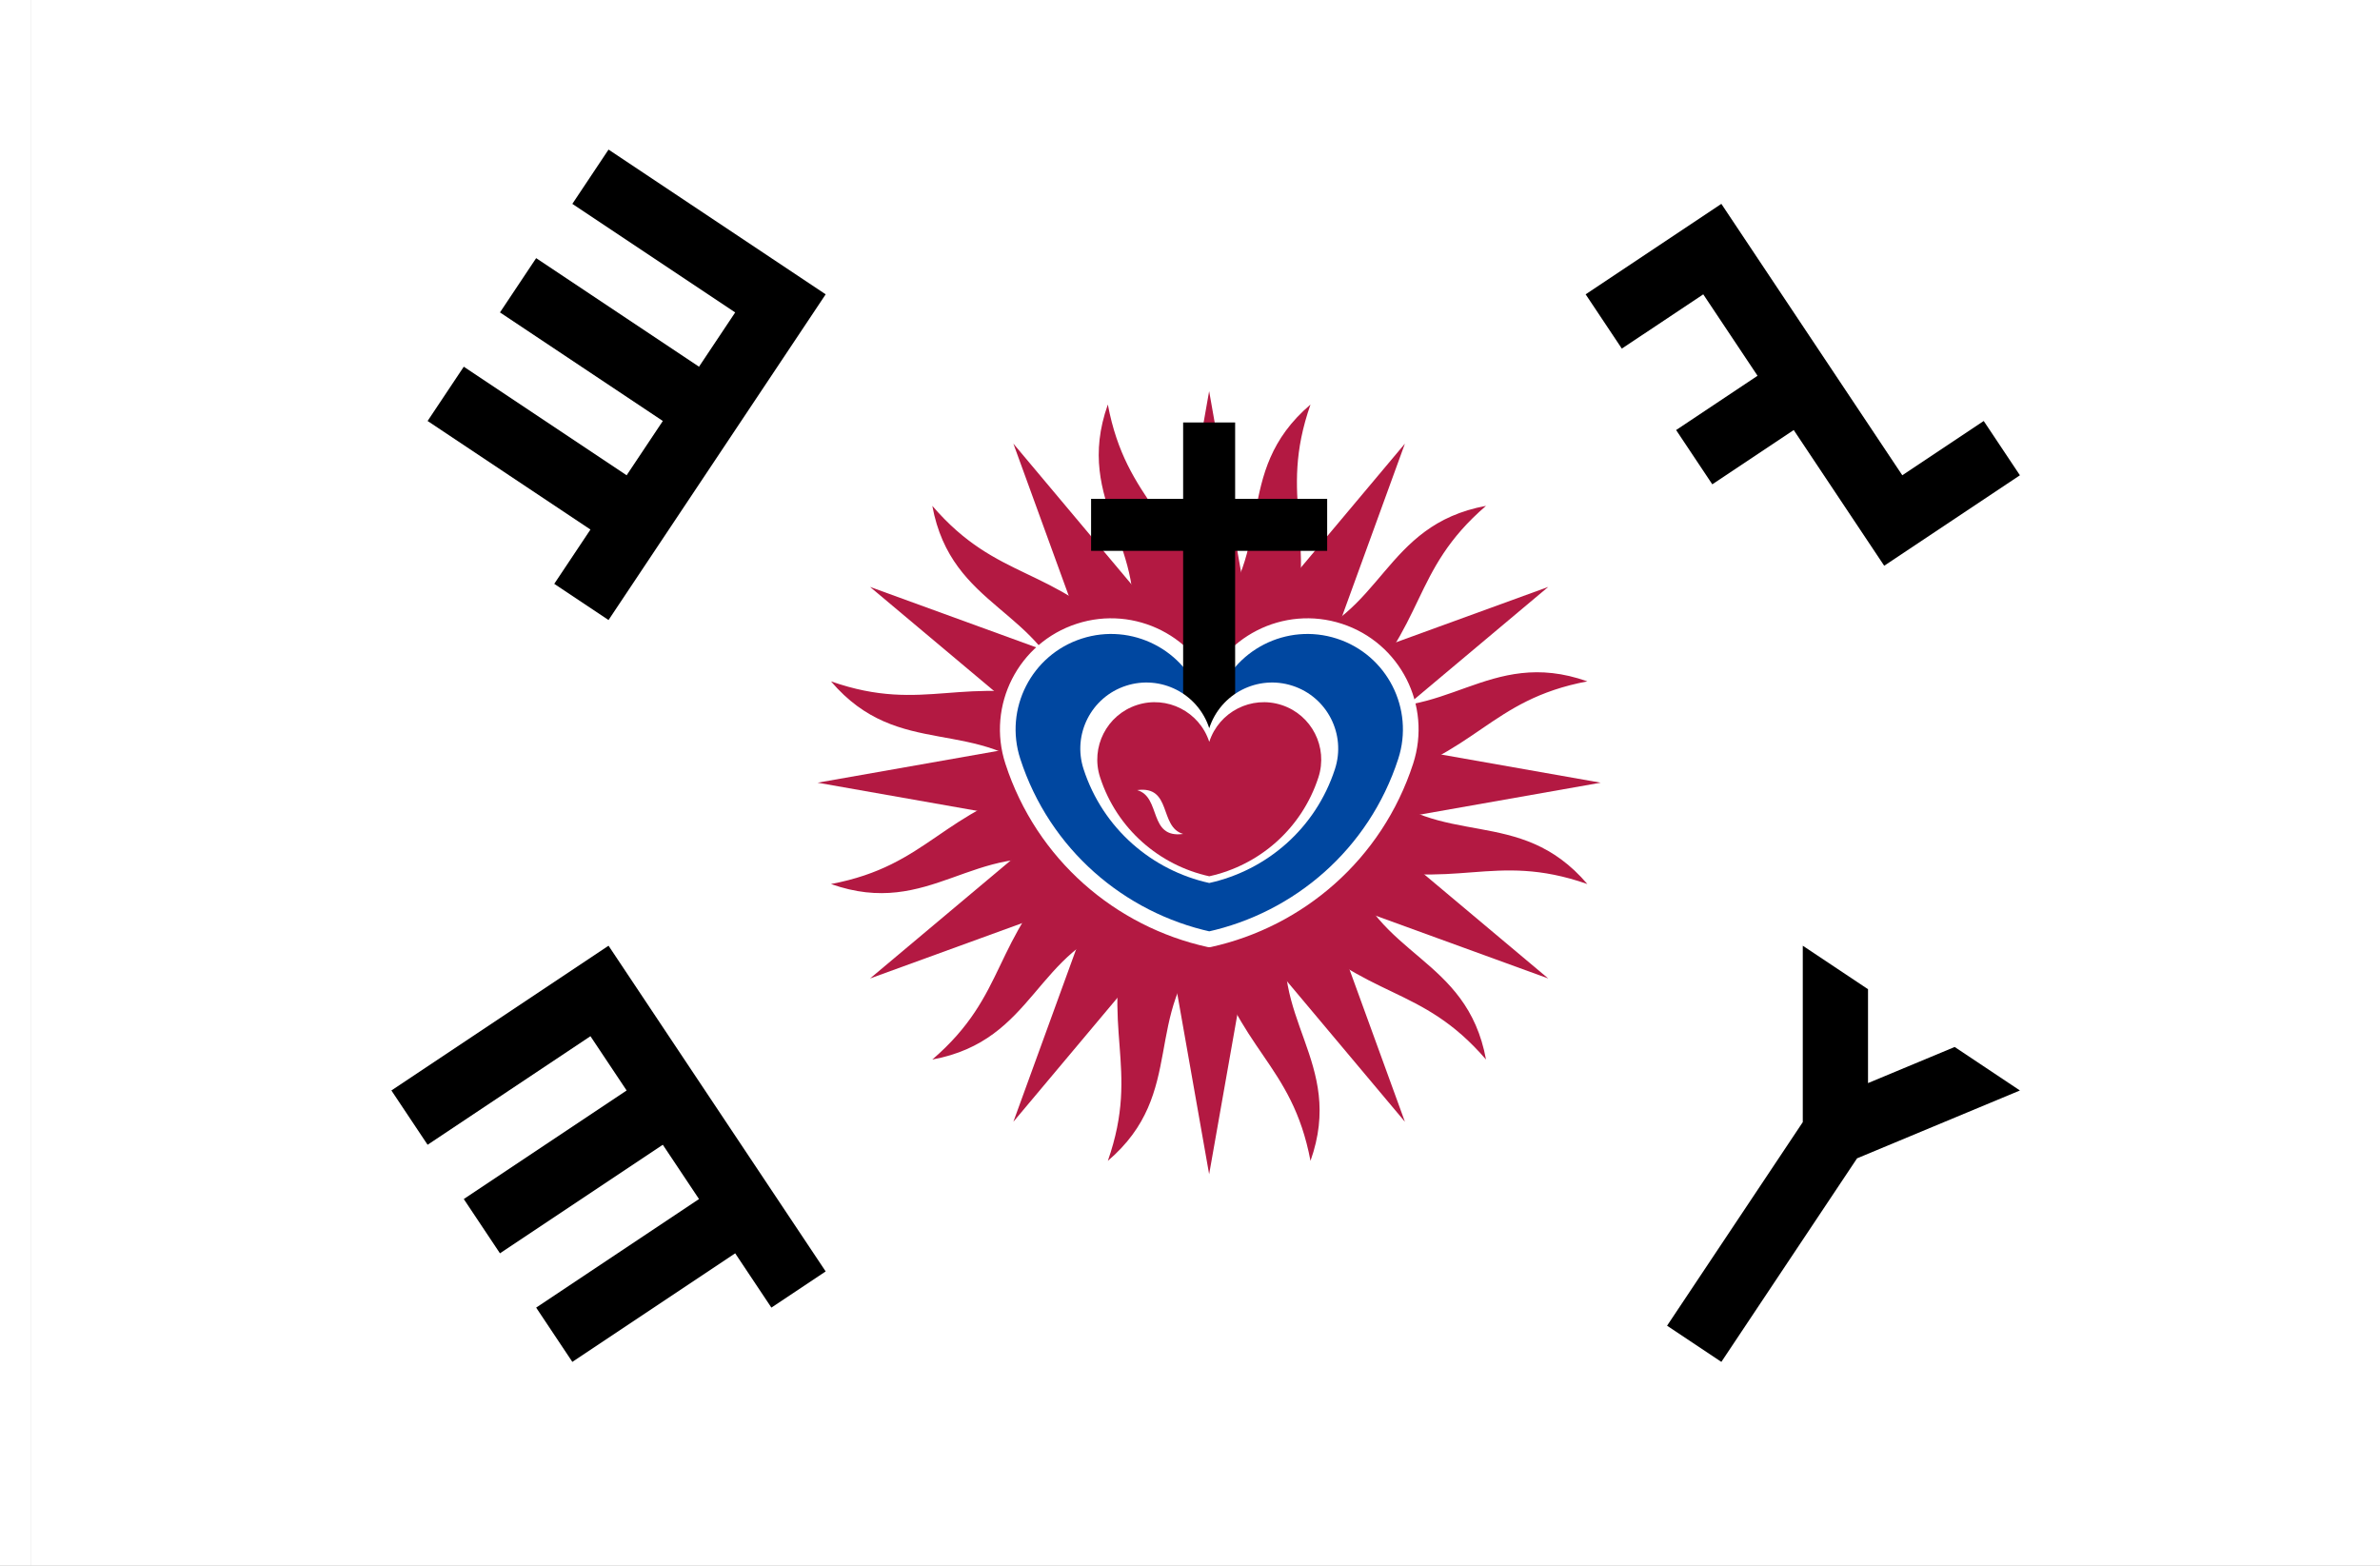 <?xml version="1.0" encoding="UTF-8" standalone="no"?>
<!-- Created with Inkscape (http://www.inkscape.org/) -->

<svg
   xmlns:dc="http://purl.org/dc/elements/1.1/"
   xmlns:cc="http://creativecommons.org/ns#"
   xmlns:rdf="http://www.w3.org/1999/02/22-rdf-syntax-ns#"
   xmlns:svg="http://www.w3.org/2000/svg"
   xmlns="http://www.w3.org/2000/svg"
   xmlns:sodipodi="http://sodipodi.sourceforge.net/DTD/sodipodi-0.dtd"
   xmlns:inkscape="http://www.inkscape.org/namespaces/inkscape"
   width="2736"
   height="1800"
   viewBox="0 0 723.9 476.25"
   version="1.1"
   id="svg8"
   inkscape:export-filename="C:\Users\厂永刄先生\Documents\GXI3CW2\JáÈŭcèŭ\Maqkàla\Maqkàla.png"
   inkscape:export-xdpi="96"
   inkscape:export-ydpi="96"
   inkscape:version="0.92.4 (5da689c313, 2019-01-14)"
   sodipodi:docname="NOX - コピー.svg">
  <rect x="0" y="0" width="723.9" height="476.25" fill="#808080" stroke="none"/>
  <defs
     id="defs2" />
  <sodipodi:namedview
     id="base"
     pagecolor="#ffffff"
     bordercolor="#666666"
     borderopacity="1.0"
     inkscape:pageopacity="0.0"
     inkscape:pageshadow="2"
     inkscape:zoom="0.21370338"
     inkscape:cx="1196.6304"
     inkscape:cy="712.73659"
     inkscape:document-units="px"
     inkscape:current-layer="g1364"
     showgrid="false"
     units="px"
     fit-margin-top="0"
     fit-margin-left="0"
     fit-margin-right="0"
     fit-margin-bottom="0"
     inkscape:showpageshadow="false"
     inkscape:snap-intersection-paths="true"
     inkscape:object-paths="false"
     inkscape:pagecheckerboard="true"
     inkscape:snap-smooth-nodes="true"
     inkscape:window-width="1920"
     inkscape:window-height="1051"
     inkscape:window-x="-9"
     inkscape:window-y="-9"
     inkscape:window-maximized="1"
     inkscape:object-nodes="true"
     inkscape:snap-nodes="true"
     inkscape:snap-center="true" />
  <g
     inkscape:label="レイヤー 1"
     inkscape:groupmode="layer"
     id="layer1"
     transform="translate(112.335,-299.268)">
    <g
       id="g1364"
       inkscape:export-xdpi="96"
       inkscape:export-ydpi="96">
      <path
         sodipodi:nodetypes="ccccc"
         inkscape:connector-curvature="0"
         id="path859"
         d="m -102.81,299.268 v 476.25 h 714.375 v -476.25 z"
         style="fill:#ffffff;fill-opacity:1;stroke:none;stroke-width:2.026px;stroke-linecap:butt;stroke-linejoin:miter;stroke-opacity:1" />
      <path
         sodipodi:nodetypes="ccccc"
         inkscape:connector-curvature="0"
         id="path1079"
         d="m -102.81,299.268 h -9.525 v 476.25 h 9.525 z"
         style="fill:#ffffff;fill-opacity:1;stroke:none;stroke-width:0.512px;stroke-linecap:butt;stroke-linejoin:miter;stroke-opacity:1" />
      <path
         style="fill:#000000;fill-opacity:1;stroke:none;stroke-width:0.265px;stroke-linecap:butt;stroke-linejoin:miter;stroke-opacity:1"
         d="m 466.269,443.831 -55.037,-82.555 -41.278,27.518 11.007,16.511 24.767,-16.511 16.511,24.767 -24.767,16.511 11.007,16.511 24.767,-16.511 27.518,41.278 41.278,-27.518 -11.007,-16.511 z"
         id="path936"
         inkscape:connector-curvature="0"
         sodipodi:nodetypes="ccccccccccccc" />
      <path
         sodipodi:nodetypes="ccccccccccccccc"
         inkscape:connector-curvature="0"
         id="path954"
         d="m 56.246,476.853 16.511,11.007 66.044,-99.066 -66.044,-44.029 -11.007,16.511 49.533,33.022 -11.007,16.511 -49.533,-33.022 -11.007,16.511 49.533,33.022 -11.007,16.511 -49.533,-33.022 -11.007,16.511 49.533,33.022 z"
         style="fill:#000000;fill-opacity:1;stroke:none;stroke-width:0.265px;stroke-linecap:butt;stroke-linejoin:miter;stroke-opacity:1" />
      <path
         style="fill:#000000;fill-opacity:1;stroke:none;stroke-width:0.265px;stroke-linecap:butt;stroke-linejoin:miter;stroke-opacity:1"
         d="M 72.757,586.926 138.801,685.992 122.29,696.999 111.282,680.488 61.749,713.51 50.742,696.999 100.275,663.977 89.268,647.466 39.735,680.488 28.728,663.977 78.261,630.955 67.253,614.444 17.72,647.466 6.713,630.955 Z"
         id="path962"
         inkscape:connector-curvature="0"
         sodipodi:nodetypes="ccccccccccccccc" />
      <path
         sodipodi:nodetypes="cccccccccc"
         inkscape:connector-curvature="0"
         id="path976"
         d="m 394.722,702.503 16.511,11.007 41.277,-61.916 49.533,-20.639 -19.844,-13.229 -26.357,10.982 -2e-5,-28.553 -19.844,-13.229 6e-5,53.661 z"
         style="fill:#000000;fill-opacity:1;stroke:none;stroke-width:0.265px;stroke-linecap:butt;stroke-linejoin:miter;stroke-opacity:1"
         inkscape:transform-center-x="53.660332"
         inkscape:transform-center-y="34.663215" />
      <g
         style="fill:#b31942;fill-opacity:1;stroke:none;stroke-width:1.905;stroke-linejoin:round;stroke-miterlimit:6;stroke-dasharray:none;stroke-opacity:1"
         id="g1593"
         transform="matrix(1.191,0,0,1.191,-3217.049,654.15)">
        <g
           transform="matrix(4.055,0,0,4.055,2439.777,-337.158)"
           id="g1204-6"
           style="fill:#b31942;fill-opacity:1;stroke:none;stroke-width:0.47;stroke-linejoin:round;stroke-miterlimit:6;stroke-dasharray:none;stroke-opacity:1">
          <path
             sodipodi:nodetypes="ccccccccccccccccccccccccc"
             inkscape:connector-curvature="0"
             id="path2237-4"
             d="m 126.123,53.891 c 6.002,1.502 8.788,-3.531 15.04,-1.314 -6.211,1.174 -6.941,4.648 -13.682,6.382 4.447,4.302 9.376,1.336 13.682,6.382 -5.966,-2.089 -8.335,0.555 -15.04,-1.314 1.701,5.949 7.452,5.845 8.658,12.368 -4.123,-4.792 -7.496,-3.687 -12.368,-8.658 -1.502,6.002 3.531,8.788 1.314,15.04 -1.174,-6.211 -4.648,-6.941 -6.382,-13.682 -4.302,4.447 -1.336,9.376 -6.382,13.682 2.089,-5.966 -0.555,-8.335 1.314,-15.04 -5.949,1.701 -5.845,7.452 -12.368,8.658 4.792,-4.123 3.687,-7.496 8.658,-12.368 -6.002,-1.502 -8.788,3.531 -15.04,1.314 6.211,-1.174 6.941,-4.648 13.682,-6.382 -4.447,-4.302 -9.376,-1.336 -13.682,-6.382 5.966,2.089 8.335,-0.555 15.04,1.314 -1.701,-5.949 -7.452,-5.845 -8.658,-12.368 4.123,4.792 7.496,3.687 12.368,8.658 1.502,-6.002 -3.531,-8.788 -1.314,-15.04 1.174,6.211 4.648,6.941 6.382,13.682 4.302,-4.447 1.336,-9.376 6.382,-13.682 -2.089,5.966 0.555,8.335 -1.314,15.04 5.949,-1.701 5.845,-7.452 12.368,-8.658 -4.792,4.123 -3.687,7.496 -8.658,12.368"
             style="fill:#b31942;fill-opacity:1;stroke:none;stroke-width:0.47;stroke-linecap:butt;stroke-linejoin:round;stroke-miterlimit:6;stroke-dasharray:none;stroke-opacity:1" />
          <path
             sodipodi:nodetypes="ccccccccccccccccccccccccc"
             inkscape:connector-curvature="0"
             id="path2233-6"
             d="M 105.014,80.315 110.176,66.127 95.988,71.289 107.552,61.583 92.684,58.959 107.552,56.336 95.988,46.629 l 14.188,5.162 -5.162,-14.188 9.706,11.564 2.624,-14.868 2.624,14.868 9.706,-11.564 -5.162,14.188 14.188,-5.162 -11.564,9.706 14.868,2.624 -14.868,2.624 11.564,9.706 -14.188,-5.162 5.162,14.188 -9.706,-11.564 -2.624,14.868 -2.624,-14.868 z"
             style="fill:#b31942;fill-opacity:1;stroke:none;stroke-width:0.47;stroke-linecap:butt;stroke-linejoin:round;stroke-miterlimit:6;stroke-dasharray:none;stroke-opacity:1" />
        </g>
        <path
           style="opacity:1;fill:#0047a0;fill-opacity:1;fill-rule:nonzero;stroke:#ffffff;stroke-width:4;stroke-linecap:square;stroke-linejoin:round;stroke-miterlimit:6;stroke-dasharray:none;stroke-dashoffset:0;stroke-opacity:1;paint-order:markers stroke fill"
           d="m 2882.406,-136.766 c -13.852,4.501 -21.432,19.378 -16.931,33.229 7.737,23.811 27.351,40.445 50.161,45.473 22.81,-5.028 42.424,-21.661 50.161,-45.473 4.5,-13.851 -3.08,-28.729 -16.931,-33.229 -13.851,-4.501 -28.729,3.08 -33.229,16.931 -4.501,-13.851 -19.378,-21.432 -33.229,-16.931 z"
           id="path1406-7"
           inkscape:connector-curvature="0"
           sodipodi:nodetypes="sscsscs" />
        <path
           transform="matrix(4.055,0,0,4.055,2439.777,-337.158)"
           style="display:inline;fill:#000000;fill-opacity:1;stroke:none;stroke-width:0.47;stroke-linecap:butt;stroke-linejoin:round;stroke-miterlimit:6;stroke-dasharray:none;stroke-opacity:1"
           d="M 115.706,57.058 V 44.357 h -5.797 v -3.275 h 5.797 v -4.81 h 3.275 v 4.81 h 5.796 v 3.275 h -5.796 V 57.058"
           id="path1575"
           inkscape:connector-curvature="0"
           sodipodi:nodetypes="cccccccccccc" />
        <path
           sodipodi:nodetypes="sscsscs"
           inkscape:connector-curvature="0"
           id="path1440-4"
           d="m 2894.368,-122.833 c -8.865,2.88 -13.716,12.402 -10.836,21.267 4.952,15.239 17.504,25.885 32.103,29.103 14.598,-3.218 27.151,-13.863 32.103,-29.103 2.88,-8.865 -1.971,-18.386 -10.836,-21.267 -8.865,-2.88 -18.387,1.971 -21.267,10.836 -2.881,-8.865 -12.402,-13.716 -21.267,-10.836 z"
           style="opacity:1;fill:#ffffff;fill-opacity:1;fill-rule:nonzero;stroke:none;stroke-width:1.905;stroke-linecap:square;stroke-linejoin:round;stroke-miterlimit:6;stroke-dasharray:none;stroke-dashoffset:0;stroke-opacity:1;paint-order:markers fill stroke" />
        <path
           style="opacity:1;fill:#b31942;fill-opacity:1;fill-rule:nonzero;stroke:none;stroke-width:1.905;stroke-linecap:square;stroke-linejoin:round;stroke-miterlimit:6;stroke-dasharray:none;stroke-dashoffset:0;stroke-opacity:1;paint-order:markers fill stroke"
           d="m 2897.167,-117.918 c -7.698,2.501 -11.911,10.77 -9.41,18.468 4.3,13.234 15.2,22.478 27.878,25.272 12.677,-2.794 23.578,-12.039 27.878,-25.272 2.501,-7.698 -1.712,-15.966 -9.41,-18.468 -7.698,-2.501 -15.967,1.712 -18.468,9.41 -2.501,-7.698 -10.77,-11.911 -18.468,-9.41 z"
           id="path1442-4"
           inkscape:connector-curvature="0"
           sodipodi:nodetypes="sscsscs" />
        <path
           style="fill:#ffffff;fill-opacity:1;stroke:none;stroke-width:1.905;stroke-linecap:butt;stroke-linejoin:round;stroke-miterlimit:6;stroke-dasharray:none;stroke-opacity:1"
           d="m 2908.969,-84.988 c -8.961,1.208 -5.535,-9.418 -11.743,-11.197 8.961,-1.208 5.535,9.418 11.743,11.197 z"
           id="path1444-6"
           inkscape:connector-curvature="0"
           sodipodi:nodetypes="ccc" />
      </g>
    </g>
  </g>
</svg>
